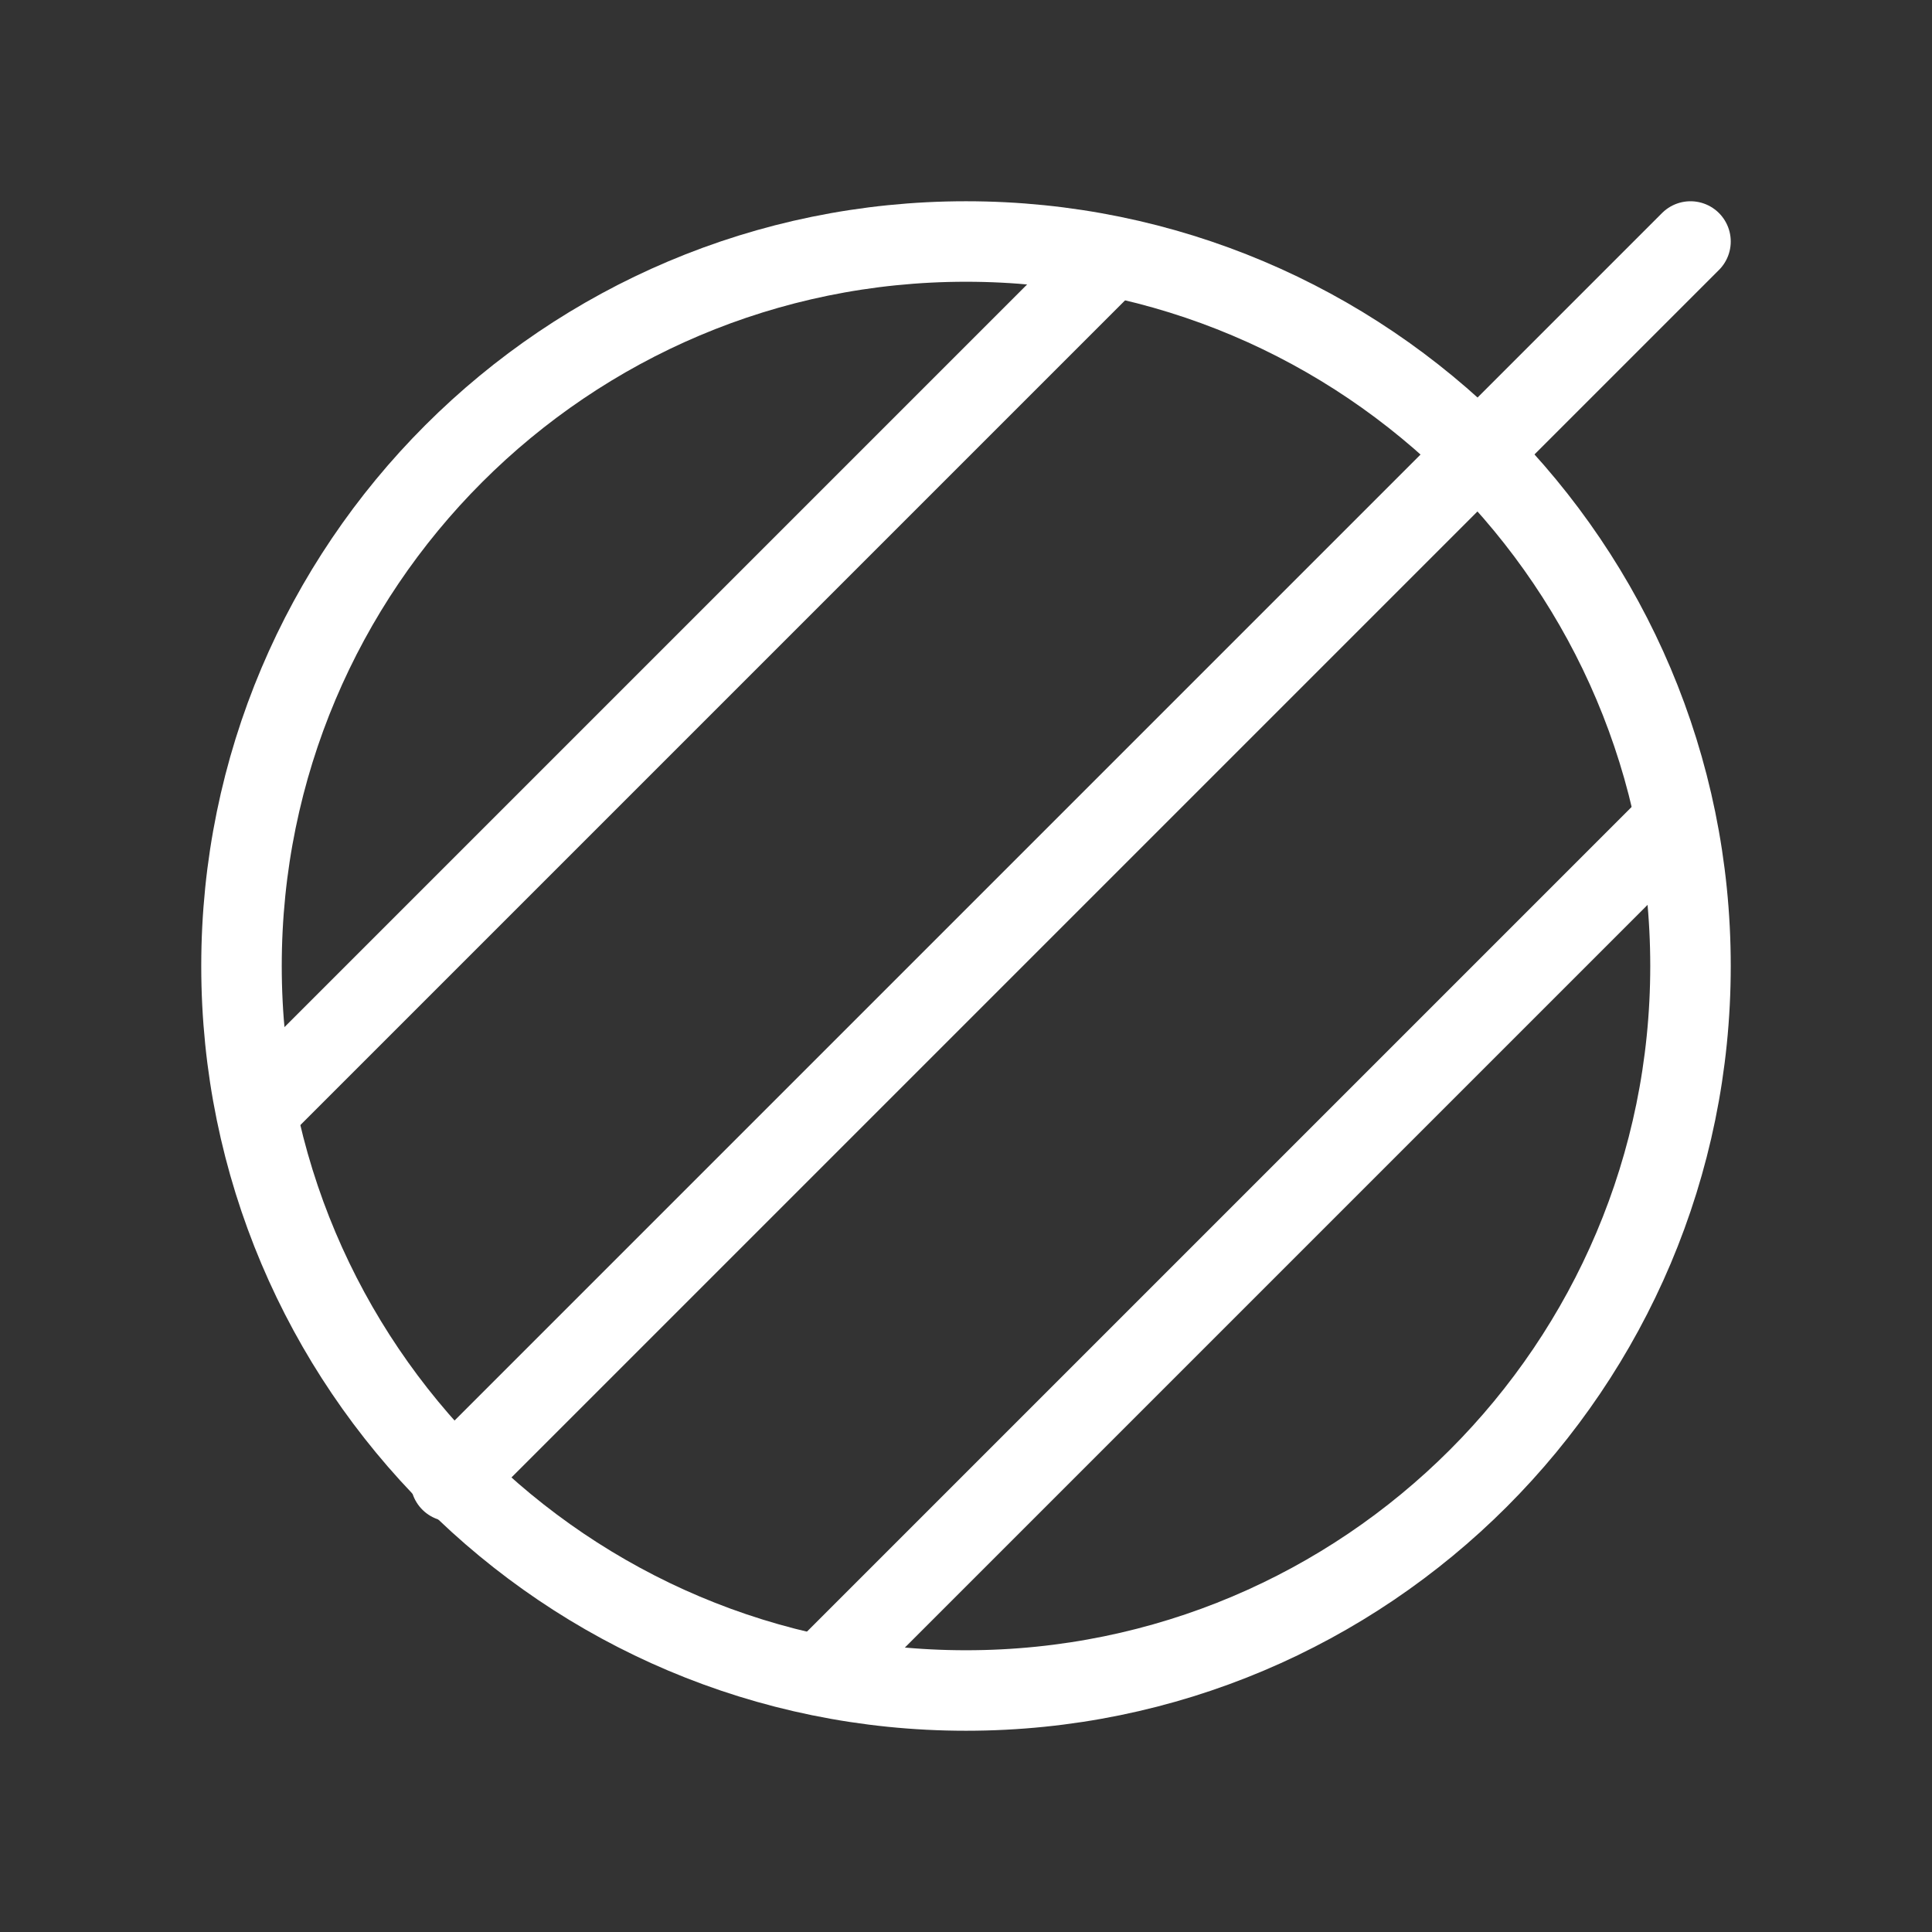 <svg fill="none" height="24" viewBox="0 0 24 24" width="24" xmlns="http://www.w3.org/2000/svg"><rect x="0" y="0" width="24" height="24" fill="#333333" stroke="none"/><g stroke="#fff" stroke-linecap="round" stroke-linejoin="round" stroke-miterlimit="10"><path d="m12 21c4.971 0 9-4.029 9-9 0-4.971-4.029-9-9-9-4.971 0-9 4.029-9 9 0 4.971 4.029 9 9 9z"/><path d="m21 3-2.6 2.6"/><path d="m5.6 18.4 12.8-12.8"/><path d="m3.2 13.8 10.6-10.6"/><path d="m10.2 20.8 10.6-10.6"/></g></svg>